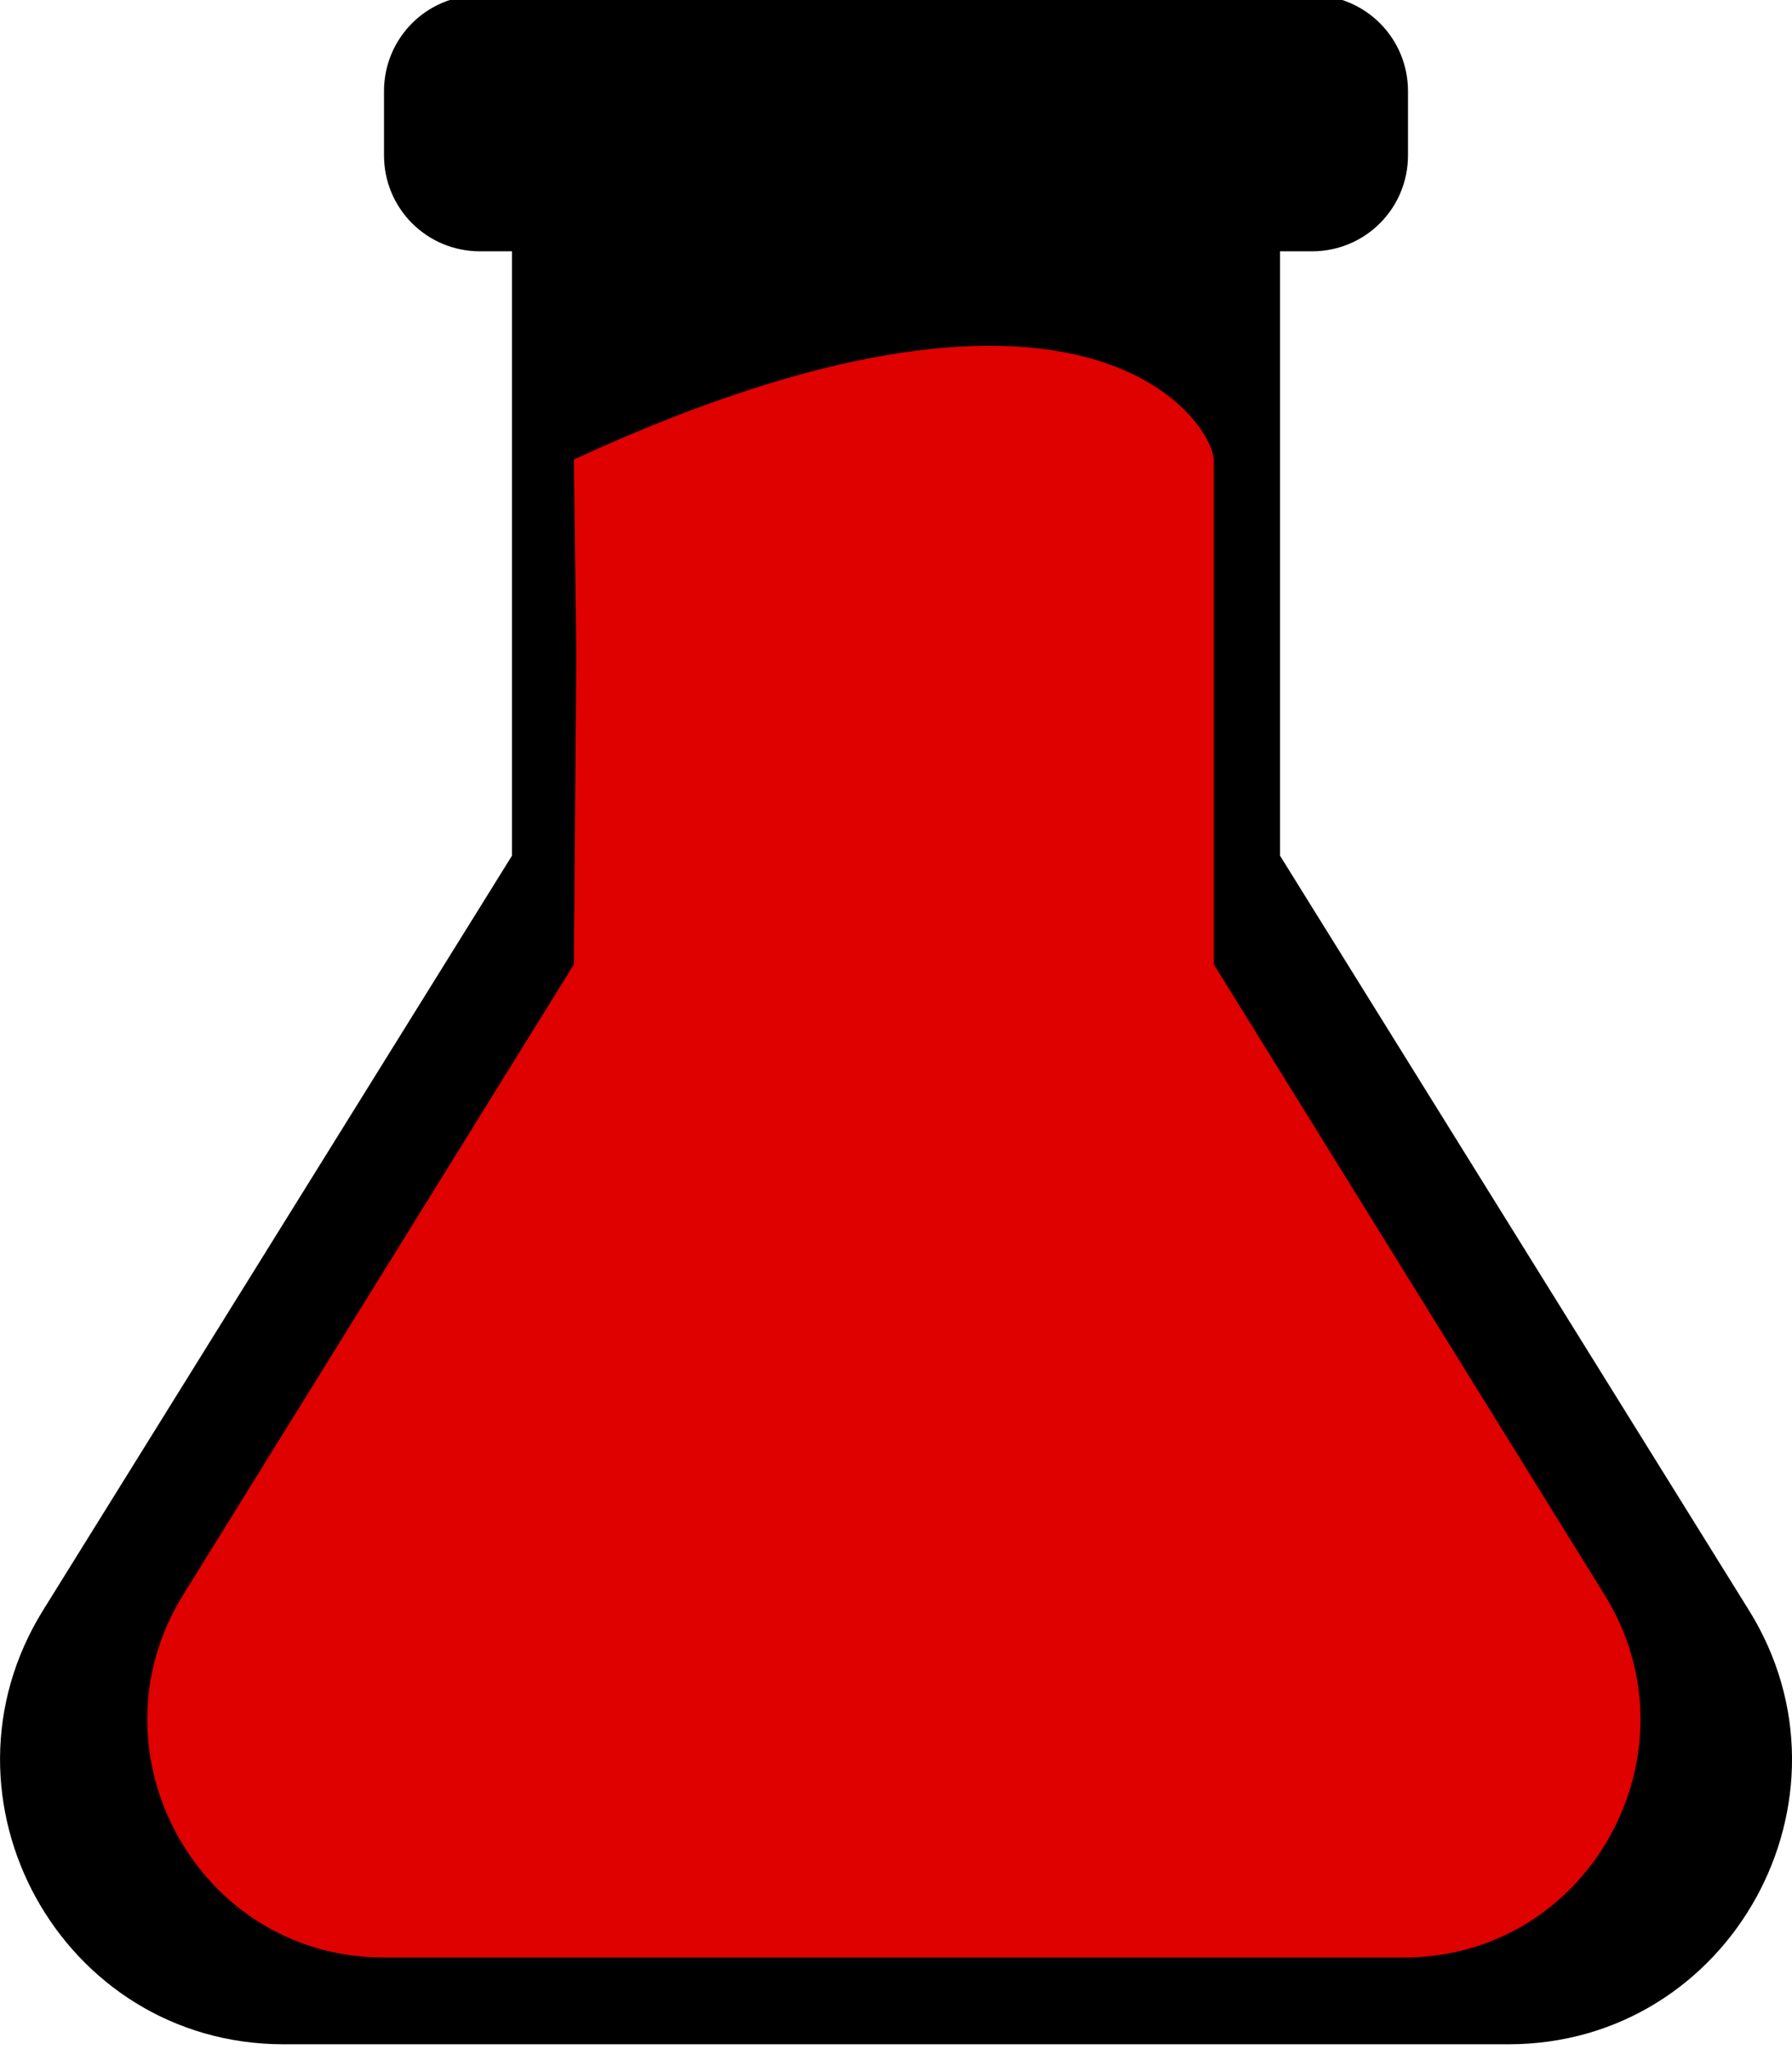 <?xml version="1.0" encoding="UTF-8" standalone="no"?>
<svg
   xmlns:dc="http://purl.org/dc/elements/1.1/"
   xmlns:cc="http://creativecommons.org/ns#"
   xmlns:rdf="http://www.w3.org/1999/02/22-rdf-syntax-ns#"
   xmlns:svg="http://www.w3.org/2000/svg"
   xmlns="http://www.w3.org/2000/svg"
   xmlns:sodipodi="http://sodipodi.sourceforge.net/DTD/sodipodi-0.dtd"
   xmlns:inkscape="http://www.inkscape.org/namespaces/inkscape"
   inkscape:version="1.0 (4035a4fb49, 2020-05-01)"
   sodipodi:docname="LogoMotion2.svg"
   id="svg4"
   version="1.1"
   viewBox="0 0 448 512"
   role="img"
   class="svg-inline--fa fa-flask fa-w-14"
   data-icon="flask"
   data-prefix="fas"
   focusable="false"
   aria-hidden="true">
  <defs
     id="defs8" />
  <sodipodi:namedview
     inkscape:current-layer="svg4"
     inkscape:window-maximized="1"
     inkscape:window-y="-8"
     inkscape:window-x="-8"
     inkscape:cy="93.624666"
     inkscape:cx="186.47471"
     inkscape:zoom="1.6601562"
     showgrid="false"
     id="namedview6"
     inkscape:window-height="1857"
     inkscape:window-width="1200"
     inkscape:pageshadow="2"
     inkscape:pageopacity="0"
     guidetolerance="10"
     gridtolerance="10"
     objecttolerance="10"
     borderopacity="1"
     bordercolor="#666666"
     pagecolor="#ffffff" />
  <path
     sodipodi:nodetypes="cccsssssssscccssc"
     id="path2"
     d="M 437.2,402.295 320,213.795 v -151 h 8 c 13.3,0 24,-10.7 24,-24 v -16 c 0,-13.3 -10.7,-24 -24,-24 H 120 c -13.3,0 -24,10.7 -24,24 v 16 c 0,13.3 10.7,24 24,24 h 8 v 151 l -117.2,188.5 c -29.3,47.1 4.5,108.5 60.1,108.5 h 306.2 c 55.7,0 89.4,-61.5 60.1,-108.5 z"
     fill="currentColor" />
  <path
     style="fill:#df0000;fill-opacity:1;stroke-width:0.834"
     fill="currentColor"
     d="M 401.121,398.462 303.461,240.976 V 114.82 c -0.835,-10.346 -33.376,-58.444 -159.989,0 l 0.602,48.791 -0.602,77.365 -97.66,157.486 c -24.415,39.351 3.75,90.648 50.08,90.648 H 351.041 c 46.413,0 74.495,-51.381 50.08,-90.648 z"
     id="path2-0"
     sodipodi:nodetypes="ccccsccssc" />
</svg>
